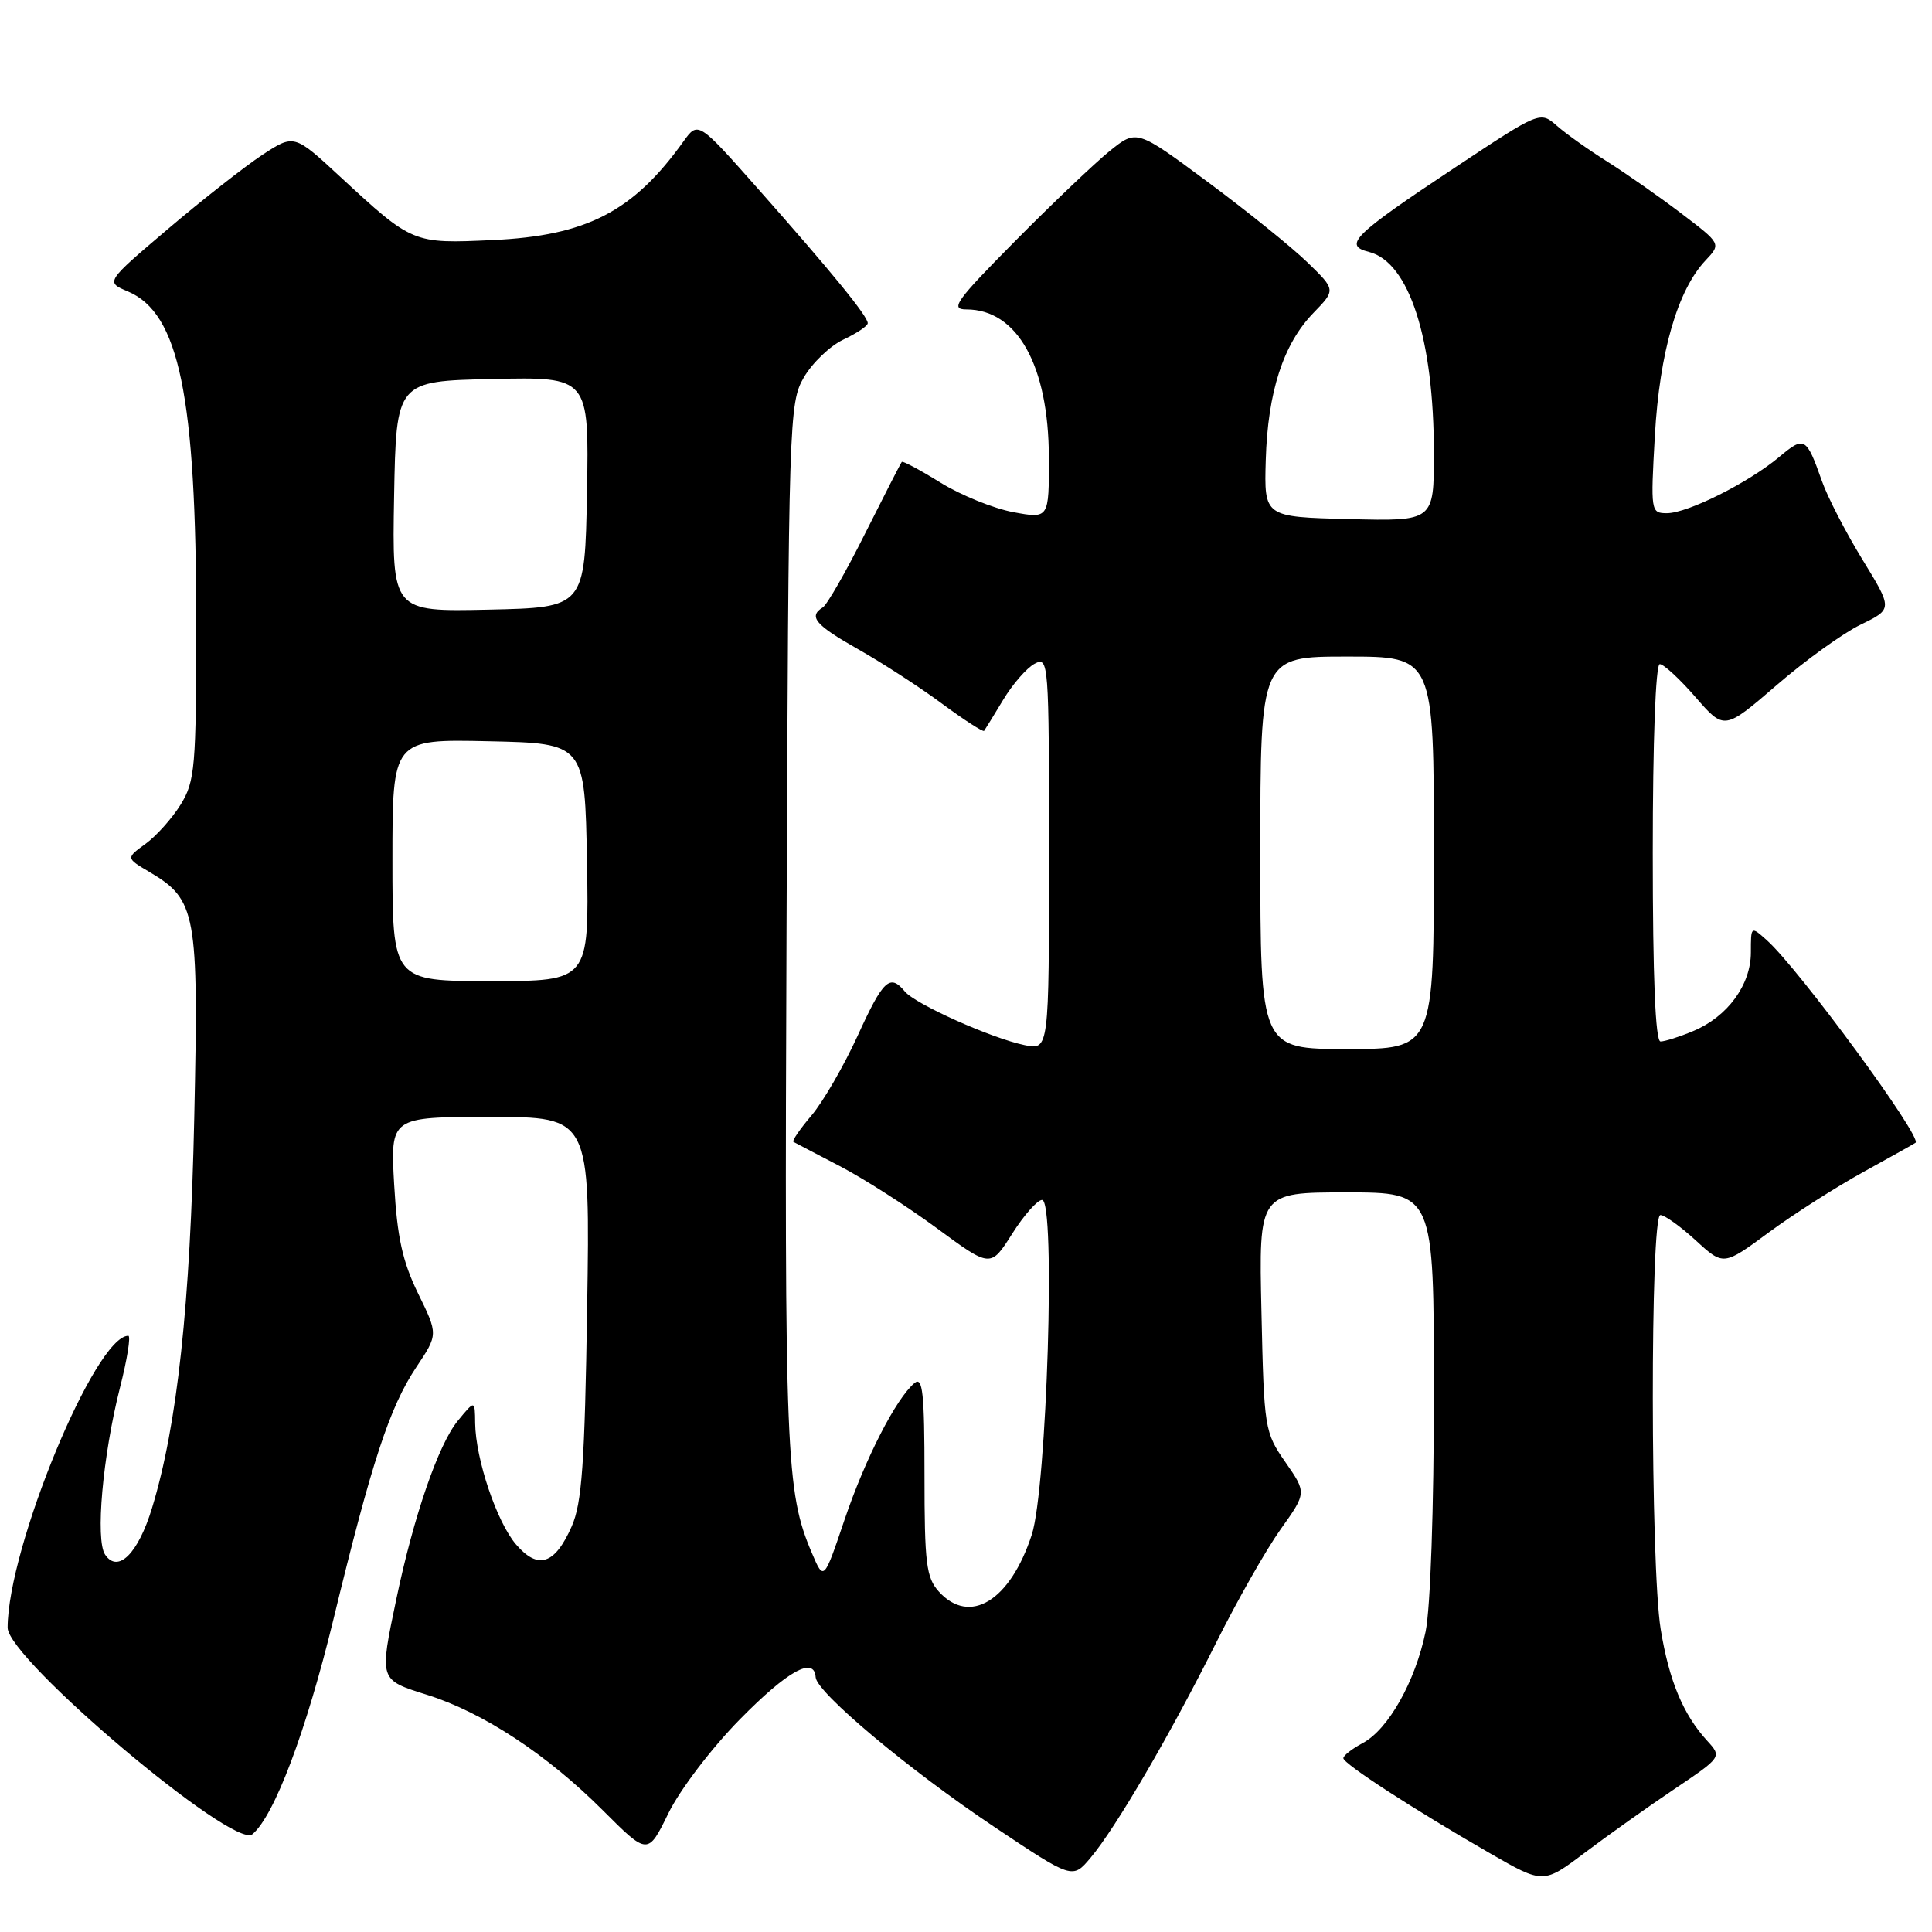 <?xml version="1.0" encoding="UTF-8" standalone="no"?>
<!DOCTYPE svg PUBLIC "-//W3C//DTD SVG 1.1//EN" "http://www.w3.org/Graphics/SVG/1.1/DTD/svg11.dtd" >
<svg xmlns="http://www.w3.org/2000/svg" xmlns:xlink="http://www.w3.org/1999/xlink" version="1.1" viewBox="0 0 256 256">
 <g >
 <path fill="currentColor"
d=" M 221.84 237.08 C 228.17 232.81 228.17 232.81 226.20 230.65 C 223.02 227.17 221.16 222.69 220.05 215.88 C 218.68 207.43 218.65 161.00 220.01 161.00 C 220.57 161.00 222.68 162.51 224.70 164.36 C 228.37 167.73 228.37 167.73 234.36 163.31 C 237.66 160.88 243.32 157.27 246.93 155.28 C 250.54 153.29 253.65 151.55 253.82 151.42 C 254.76 150.73 238.36 128.38 234.13 124.60 C 232.00 122.69 232.00 122.69 232.00 126.21 C 232.00 130.50 228.90 134.73 224.36 136.62 C 222.55 137.38 220.60 138.00 220.03 138.00 C 219.35 138.00 219.00 129.52 219.00 113.00 C 219.00 98.25 219.38 88.00 219.93 88.00 C 220.44 88.00 222.58 89.97 224.67 92.38 C 228.48 96.76 228.48 96.76 235.41 90.79 C 239.21 87.50 244.23 83.89 246.56 82.76 C 250.80 80.70 250.80 80.70 246.78 74.14 C 244.57 70.53 242.15 65.85 241.41 63.73 C 239.35 57.90 239.09 57.75 235.78 60.53 C 231.74 63.93 223.63 68.00 220.88 68.00 C 218.74 68.00 218.71 67.80 219.28 57.69 C 219.91 46.67 222.28 38.45 225.99 34.51 C 228.07 32.30 228.07 32.30 222.78 28.28 C 219.88 26.07 215.47 22.99 213.00 21.43 C 210.53 19.88 207.50 17.73 206.29 16.66 C 204.07 14.72 204.07 14.72 192.79 22.20 C 179.32 31.14 177.92 32.51 181.39 33.38 C 186.72 34.72 190.00 44.90 190.00 60.08 C 190.00 69.07 190.00 69.07 178.75 68.78 C 167.50 68.50 167.50 68.50 167.72 60.95 C 167.99 51.90 170.04 45.59 174.04 41.46 C 177.00 38.41 177.00 38.41 173.25 34.77 C 171.19 32.77 165.25 27.98 160.06 24.13 C 150.62 17.13 150.62 17.13 147.06 19.99 C 145.10 21.57 139.46 26.94 134.52 31.93 C 126.64 39.89 125.85 41.00 128.05 41.00 C 134.80 41.00 138.95 48.45 138.98 60.62 C 139.00 68.74 139.00 68.74 134.25 67.86 C 131.64 67.37 127.30 65.61 124.62 63.95 C 121.94 62.29 119.63 61.05 119.49 61.21 C 119.35 61.37 117.17 65.63 114.64 70.67 C 112.12 75.72 109.59 80.13 109.03 80.48 C 107.07 81.69 108.03 82.82 113.73 86.04 C 116.88 87.82 121.87 91.05 124.81 93.23 C 127.75 95.40 130.27 97.03 130.40 96.84 C 130.54 96.65 131.67 94.81 132.92 92.74 C 134.16 90.67 136.04 88.51 137.09 87.95 C 138.95 86.96 139.00 87.65 139.00 113.04 C 139.00 139.16 139.00 139.16 135.75 138.48 C 131.34 137.56 121.29 133.06 119.89 131.37 C 117.92 128.99 117.03 129.82 113.64 137.25 C 111.81 141.24 109.07 145.98 107.54 147.79 C 106.00 149.60 104.92 151.18 105.13 151.30 C 105.33 151.41 108.09 152.86 111.25 154.50 C 114.42 156.15 120.22 159.86 124.13 162.74 C 131.26 167.99 131.26 167.99 134.11 163.49 C 135.67 161.02 137.46 159.00 138.08 159.00 C 139.90 159.00 138.72 197.22 136.71 203.37 C 133.85 212.14 128.49 215.41 124.40 210.89 C 122.73 209.04 122.50 207.16 122.50 195.48 C 122.50 184.63 122.26 182.37 121.19 183.25 C 118.74 185.29 114.65 193.26 111.90 201.39 C 109.16 209.50 109.16 209.50 107.57 205.76 C 104.13 197.67 103.94 192.95 104.22 123.00 C 104.49 55.30 104.55 53.41 106.52 50.00 C 107.64 48.08 109.99 45.83 111.75 45.00 C 113.51 44.17 114.97 43.20 114.98 42.83 C 115.01 41.93 110.21 36.05 100.50 25.08 C 92.50 16.04 92.50 16.04 90.54 18.77 C 83.89 28.05 77.71 31.24 65.26 31.81 C 54.70 32.30 54.66 32.28 45.09 23.43 C 38.97 17.76 38.97 17.76 34.73 20.54 C 32.41 22.08 26.78 26.49 22.24 30.35 C 13.98 37.37 13.98 37.37 16.93 38.61 C 23.74 41.48 26.00 52.44 26.00 82.57 C 26.00 101.70 25.84 103.51 23.95 106.59 C 22.82 108.42 20.72 110.77 19.29 111.81 C 16.69 113.70 16.69 113.70 19.78 115.53 C 26.02 119.22 26.33 120.90 25.74 148.08 C 25.21 172.94 23.49 188.85 20.15 199.80 C 18.31 205.86 15.63 208.52 13.93 206.00 C 12.61 204.06 13.61 192.90 15.89 183.90 C 16.86 180.11 17.35 177.00 17.00 177.00 C 12.63 177.00 1.04 205.03 1.01 215.67 C 0.99 219.80 30.96 245.11 33.44 243.05 C 36.34 240.65 40.59 229.37 44.20 214.50 C 49.26 193.67 51.63 186.46 55.16 181.16 C 58.06 176.82 58.06 176.82 55.40 171.39 C 53.34 167.17 52.63 163.96 52.23 156.98 C 51.72 148.00 51.72 148.00 64.96 148.00 C 78.20 148.00 78.20 148.00 77.80 173.25 C 77.48 193.96 77.11 199.18 75.75 202.26 C 73.52 207.32 71.29 208.04 68.38 204.65 C 65.83 201.69 63.02 193.34 62.96 188.57 C 62.93 185.50 62.93 185.50 60.65 188.28 C 58.09 191.41 54.82 200.90 52.53 211.82 C 50.25 222.72 50.20 222.56 56.61 224.58 C 63.99 226.90 72.48 232.48 79.86 239.86 C 85.84 245.84 85.84 245.84 88.57 240.26 C 90.10 237.14 94.27 231.66 98.02 227.84 C 104.36 221.39 107.90 219.42 108.08 222.25 C 108.20 224.26 120.45 234.52 131.71 242.05 C 142.12 249.01 142.12 249.01 144.51 246.16 C 147.83 242.23 155.10 229.77 161.15 217.66 C 163.94 212.07 167.78 205.32 169.68 202.65 C 173.14 197.80 173.14 197.80 170.32 193.74 C 167.56 189.77 167.49 189.31 167.15 173.84 C 166.79 158.00 166.79 158.00 178.40 158.00 C 190.00 158.00 190.00 158.00 190.00 184.45 C 190.00 199.80 189.54 213.13 188.90 216.20 C 187.53 222.82 183.96 229.15 180.58 230.96 C 179.16 231.72 178.00 232.62 178.00 232.97 C 178.00 233.70 187.36 239.78 197.43 245.57 C 204.50 249.64 204.50 249.64 210.00 245.49 C 213.03 243.21 218.35 239.42 221.84 237.08 Z  M 167.00 113.00 C 167.00 87.00 167.00 87.00 178.50 87.00 C 190.00 87.00 190.00 87.00 190.00 113.00 C 190.00 139.00 190.00 139.00 178.50 139.00 C 167.00 139.00 167.00 139.00 167.00 113.00 Z  M 52.00 113.97 C 52.00 97.94 52.00 97.94 64.75 98.22 C 77.50 98.50 77.50 98.50 77.78 114.25 C 78.05 130.00 78.05 130.00 65.03 130.00 C 52.00 130.00 52.00 130.00 52.00 113.97 Z  M 52.22 65.78 C 52.50 50.50 52.50 50.50 65.28 50.22 C 78.05 49.94 78.05 49.94 77.78 65.22 C 77.50 80.50 77.50 80.50 64.72 80.78 C 51.95 81.06 51.95 81.06 52.22 65.78 Z "/>
</g>
</svg>
